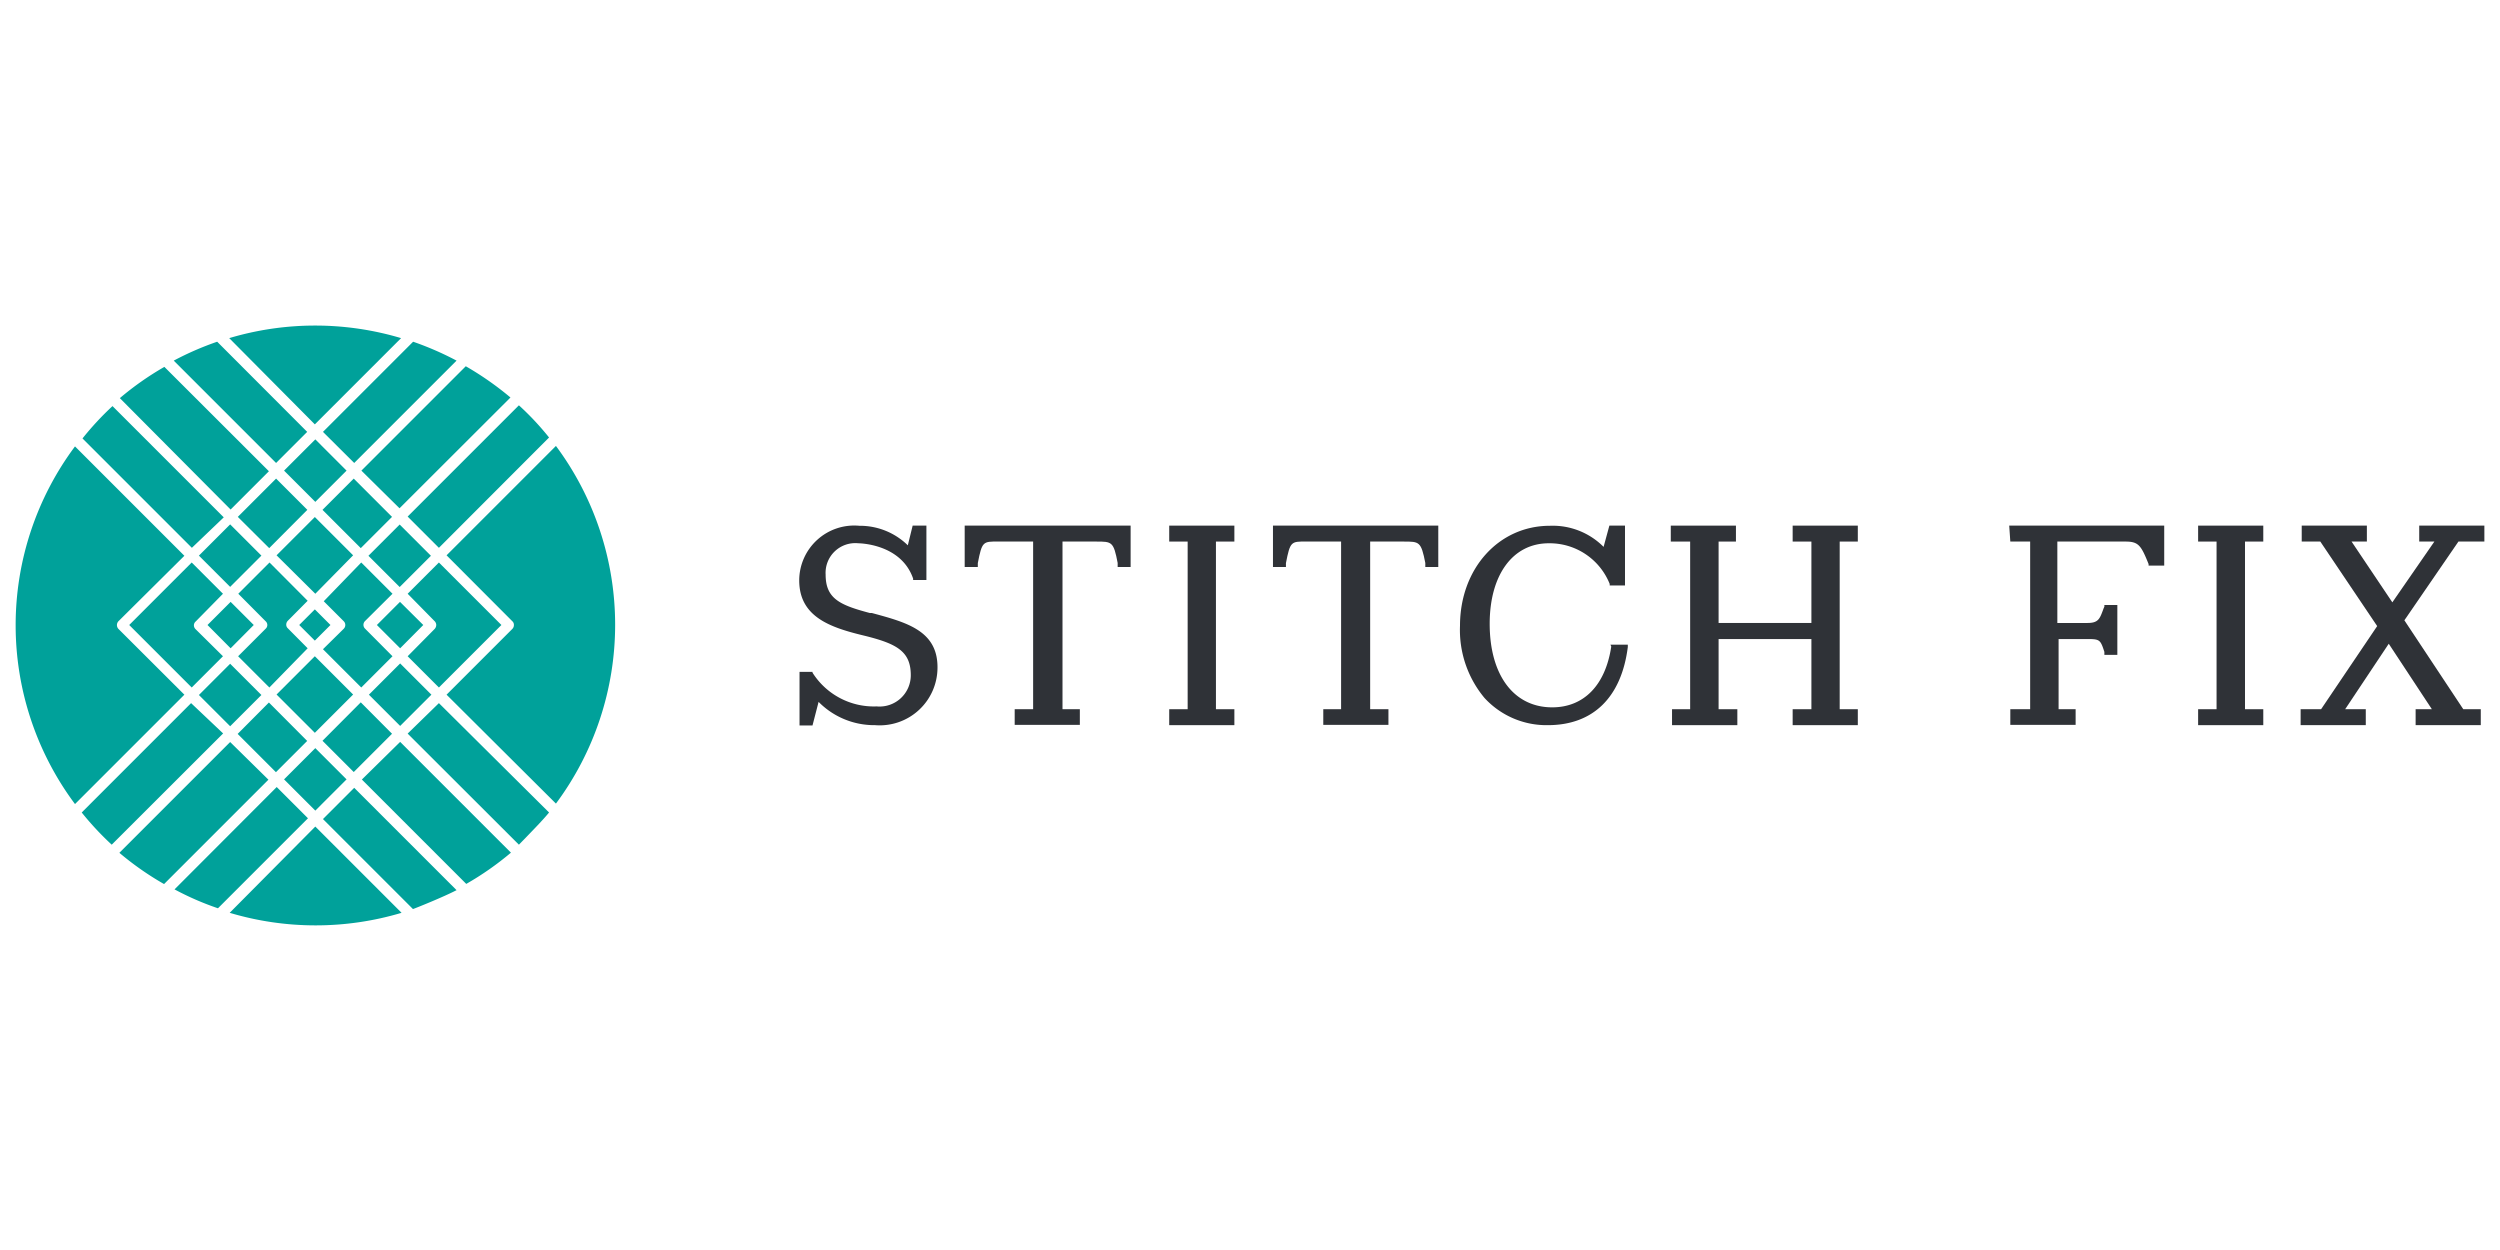 <svg xmlns="http://www.w3.org/2000/svg" viewBox="0 0 160 80"><defs><style>.cls-1{fill:#00a19a;}.cls-2{fill:#2f3237;}</style></defs><title>stitch_fix</title><g id="Speaker"><g id="Stitch_Fix" data-name="Stitch Fix"><path class="cls-1" d="M12.28,35.06l-7-7a18.9,18.9,0,0,1,1.92-2.07l7.12,7.12ZM7.67,25.48a19.18,19.18,0,0,1,2.85-2l6.69,6.68-2.45,2.45Zm10,4.15-6.55-6.55a19.29,19.29,0,0,1,2.78-1.21l5.76,5.77Zm5.46.49,6.68-6.68a19.81,19.81,0,0,1,2.86,2l-7.1,7.09ZM28.09,45l7.05,7c-.39.48-1.07,1.17-1.52,1.64l-.41.42-7.12-7.11Zm-2.48,2.48,7.09,7.09a19.07,19.07,0,0,1-2.86,2l-6.68-6.68Zm-2.94,2.94,6.55,6.55c-.87.45-2.52,1.11-2.79,1.21l-5.76-5.76Zm-2.49,2.48,5.52,5.52a19.21,19.21,0,0,1-11,0Zm-3-3-6.68,6.68a19.07,19.07,0,0,1-2.86-2l7.09-7.09Zm6.4-14.33,2-2,2,2-2,2Zm-6.85,8.91-2,2-2-2,2-2Zm-4.21-4.7a.32.32,0,0,0-.11.24.34.34,0,0,0,.11.25L14.27,42l-2,2-4-4,4-4,2,2Zm.21-4.22,2-2,2,2-2,2Zm2.49-2.48,2.45-2.45,2,2-2.44,2.45Zm7.87,2-2.45-2.45,2-2,2.45,2.45Zm2,11.88-2.45,2.45-2-2,2.45-2.46Zm-7.88-2,2.45,2.46-2,2-2.45-2.45ZM17,40.24a.32.32,0,0,0,0-.48L15.25,38l2-2,2.44,2.45-1.27,1.28a.35.35,0,0,0-.1.24.31.31,0,0,0,.1.24l1.27,1.28L17.24,44l-2-2ZM19.15,40l1-1,1,1-1,1Zm1,2,2.45,2.45-2.45,2.45-2.45-2.45Zm3.21-2.25a.34.34,0,0,0,0,.48L25.12,42l-2,2-2.45-2.45L22,40.24a.34.34,0,0,0,0-.48l-1.28-1.28L23.12,36l2,2Zm-5.66-4.21,2.45-2.45,2.45,2.45L20.18,38ZM24.12,40l1.48-1.48L27.09,40l-1.48,1.49Zm-7.88,0-1.48,1.49L13.28,40l1.48-1.48Zm5.94,9.88-2,2-2-2,2-2Zm5.43-5.42-2,2-2-2,2-2Zm.21-4.21a.39.39,0,0,0,.1-.25.35.35,0,0,0-.1-.24L26.09,38l2-2,4,4-4,4-2-2ZM18.18,30.12l2-2,2,2-2,2Zm10.4,14.34,4.21-4.21a.35.35,0,0,0,.1-.25.31.31,0,0,0-.1-.24l-4.21-4.22,7-7a19.18,19.18,0,0,1,0,22.89Zm-21-4.7a.36.36,0,0,0,0,.49l4.22,4.21-7,7a19.14,19.14,0,0,1,0-22.89l7,7Zm6.7,7.18L7.15,54.06A18.9,18.9,0,0,1,5.23,52l7-7Zm3.43,3.43,2,2-5.76,5.76a18.24,18.24,0,0,1-2.78-1.21ZM28.09,35.06l-2-2,7.12-7.12A18,18,0,0,1,35.14,28Zm-7.42-7.42,5.77-5.77a19.78,19.78,0,0,1,2.78,1.21l-6.55,6.55Zm-6-6a19.21,19.21,0,0,1,11,0l-5.52,5.52Z"/><path class="cls-2" d="M55.79,39.23l-.13,0c-1.92-.51-2.82-.92-2.82-2.46a1.9,1.9,0,0,1,2.09-2s2.73,0,3.51,2.26l0,.09h.85V33.64h-.88L58.1,34.9A4.38,4.38,0,0,0,55,33.65a3.52,3.52,0,0,0-3.85,3.49c0,2.31,1.93,3,4.07,3.52s3.07,1,3.07,2.55a2,2,0,0,1-2.19,2A4.64,4.64,0,0,1,52,43.05L52,43h-.83v3.43H52l.39-1.51A5,5,0,0,0,56,46.41,3.7,3.7,0,0,0,60,42.7C60,40.35,58,39.83,55.79,39.23Z"/><path class="cls-2" d="M61.74,36.29h.84l0-.25c.27-1.39.33-1.39,1.32-1.38h2.22V45.39H64.94v1h4.17v-1H68V34.66h2.16c1,0,1.11,0,1.37,1.37l0,.26h.83V33.64H61.74Z"/><path class="cls-2" d="M81.47,36.29h.83l0-.25c.27-1.39.33-1.39,1.31-1.38h2.22V45.39H84.69v1h4.17v-1H87.69V34.66h2.15c1,0,1.11,0,1.38,1.37l0,.26h.83V33.64H81.47Z"/><polygon class="cls-2" points="74.83 34.66 76.01 34.66 76.01 45.39 74.83 45.39 74.83 46.41 79 46.41 79 45.39 77.82 45.39 77.82 34.66 79 34.66 79 33.64 74.83 33.64 74.83 34.66"/><polygon class="cls-2" points="114.73 34.66 115.93 34.66 115.93 39.87 109.99 39.87 109.99 34.66 111.1 34.66 111.1 33.64 106.93 33.64 106.93 34.66 108.17 34.66 108.17 45.39 107.01 45.39 107.01 46.41 111.19 46.41 111.19 45.39 109.99 45.39 109.99 40.9 115.93 40.9 115.93 45.39 114.73 45.39 114.73 46.41 118.9 46.41 118.9 45.39 117.74 45.39 117.74 34.66 118.9 34.66 118.9 33.64 114.73 33.64 114.73 34.66"/><polygon class="cls-2" points="140.68 34.66 141.86 34.66 141.86 45.39 140.68 45.39 140.68 46.41 144.85 46.41 144.85 45.39 143.68 45.39 143.68 34.66 144.85 34.66 144.85 33.64 140.68 33.64 140.68 34.66"/><polygon class="cls-2" points="159 34.66 159 33.64 154.83 33.64 154.83 34.66 155.8 34.66 153.11 38.55 150.5 34.66 151.48 34.66 151.48 33.64 147.31 33.64 147.31 34.66 148.5 34.66 152.14 40.07 148.55 45.39 147.24 45.39 147.24 46.41 151.41 46.41 151.41 45.39 150.09 45.39 152.88 41.2 155.64 45.39 154.6 45.39 154.6 46.41 158.77 46.41 158.77 45.39 157.65 45.39 153.88 39.7 157.34 34.66 159 34.66"/><path class="cls-2" d="M128.66,34.66h1.27V45.39h-1.27v1h4.18v-1h-1.09V40.9h1.93c.72,0,.76.09,1,.82l0,.08,0,.11h.83V38.72h-.83v.11a1.54,1.54,0,0,0-.08.19c-.22.6-.32.85-1,.85h-1.93V34.66h4.36c.84,0,1,.25,1.48,1.44l0,.1h1V33.64h-9.92Z"/><path class="cls-2" d="M103.12,41.38c-.37,2.47-1.75,3.89-3.78,3.89-2.45,0-4-2.05-4-5.35,0-3.13,1.48-5.15,3.78-5.15a4.14,4.14,0,0,1,3.9,2.6l0,.1H104V33.64h-1L102.63,35a4.59,4.59,0,0,0-3.44-1.35c-3.28,0-5.75,2.75-5.75,6.4A6.79,6.79,0,0,0,95,44.66a5.38,5.38,0,0,0,4.06,1.75c2.89,0,4.71-1.77,5.12-5l0-.15h-1.11Z"/></g></g></svg>